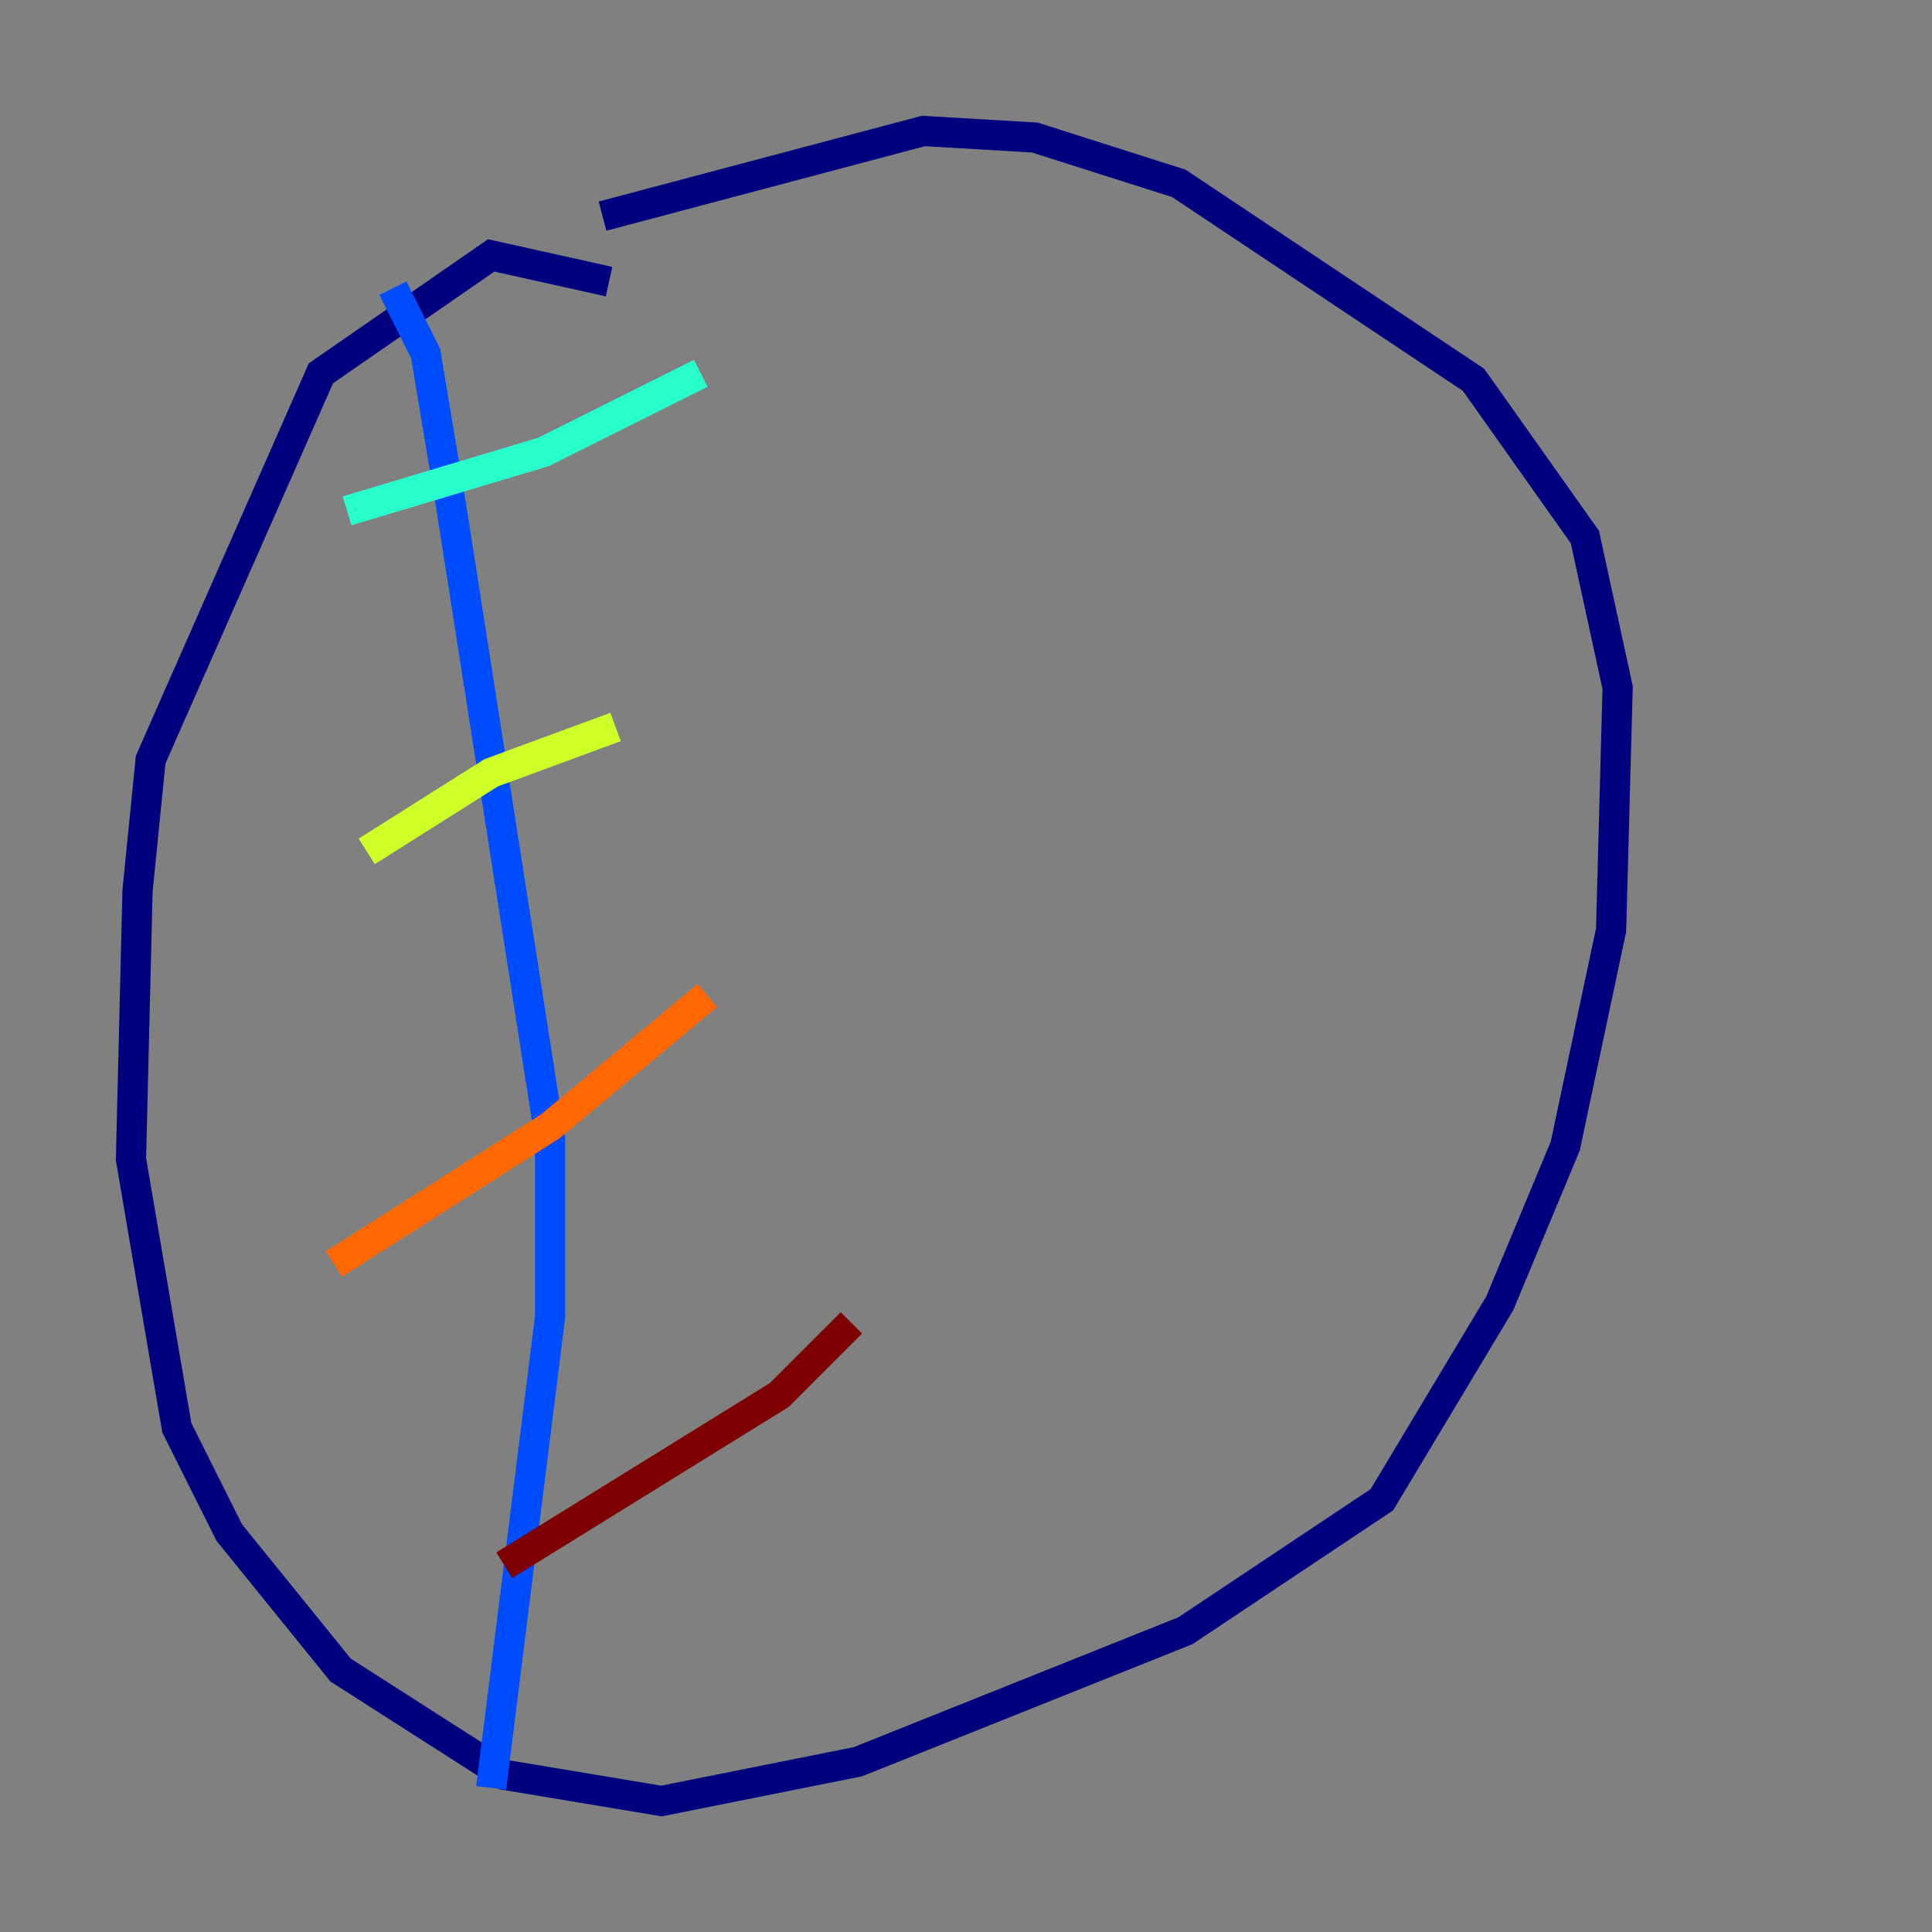 <?xml version="1.0" encoding="utf-8" ?>
<svg baseProfile="tiny" height="128" version="1.2" viewBox="0,0,128,128" width="128" xmlns="http://www.w3.org/2000/svg" xmlns:ev="http://www.w3.org/2001/xml-events" xmlns:xlink="http://www.w3.org/1999/xlink"><rect x="0" y="0" width="128" height="128" fill="#808080" stroke="none"/><defs /><polyline fill="none" points="40.352,18.658 32.542,16.922 21.261,24.732 9.98,50.332 9.112,59.01 8.678,76.8 11.715,94.59 15.186,101.532 22.563,110.644 33.41,117.586 43.824,119.322 56.841,116.719 78.536,108.041 91.552,99.363 99.363,86.346 103.702,75.932 106.739,61.614 107.173,45.559 105.003,35.58 97.627,25.166 78.102,12.149 68.556,9.112 61.18,8.678 39.919,14.319" stroke="#00007f" stroke-width="2" /><polyline fill="none" points="26.034,19.091 28.203,23.43 29.939,33.844 36.447,75.498 36.447,87.214 32.542,118.454" stroke="#004cff" stroke-width="2" /><polyline fill="none" points="22.997,33.844 36.014,29.939 46.427,24.732" stroke="#29ffcd" stroke-width="2" /><polyline fill="none" points="24.298,56.407 32.542,51.2 40.786,48.163" stroke="#cdff29" stroke-width="2" /><polyline fill="none" points="22.129,83.742 36.447,74.63 46.861,65.953" stroke="#ff6700" stroke-width="2" /><polyline fill="none" points="33.41,103.702 51.634,92.42 56.407,87.647" stroke="#7f0000" stroke-width="2" /></svg>